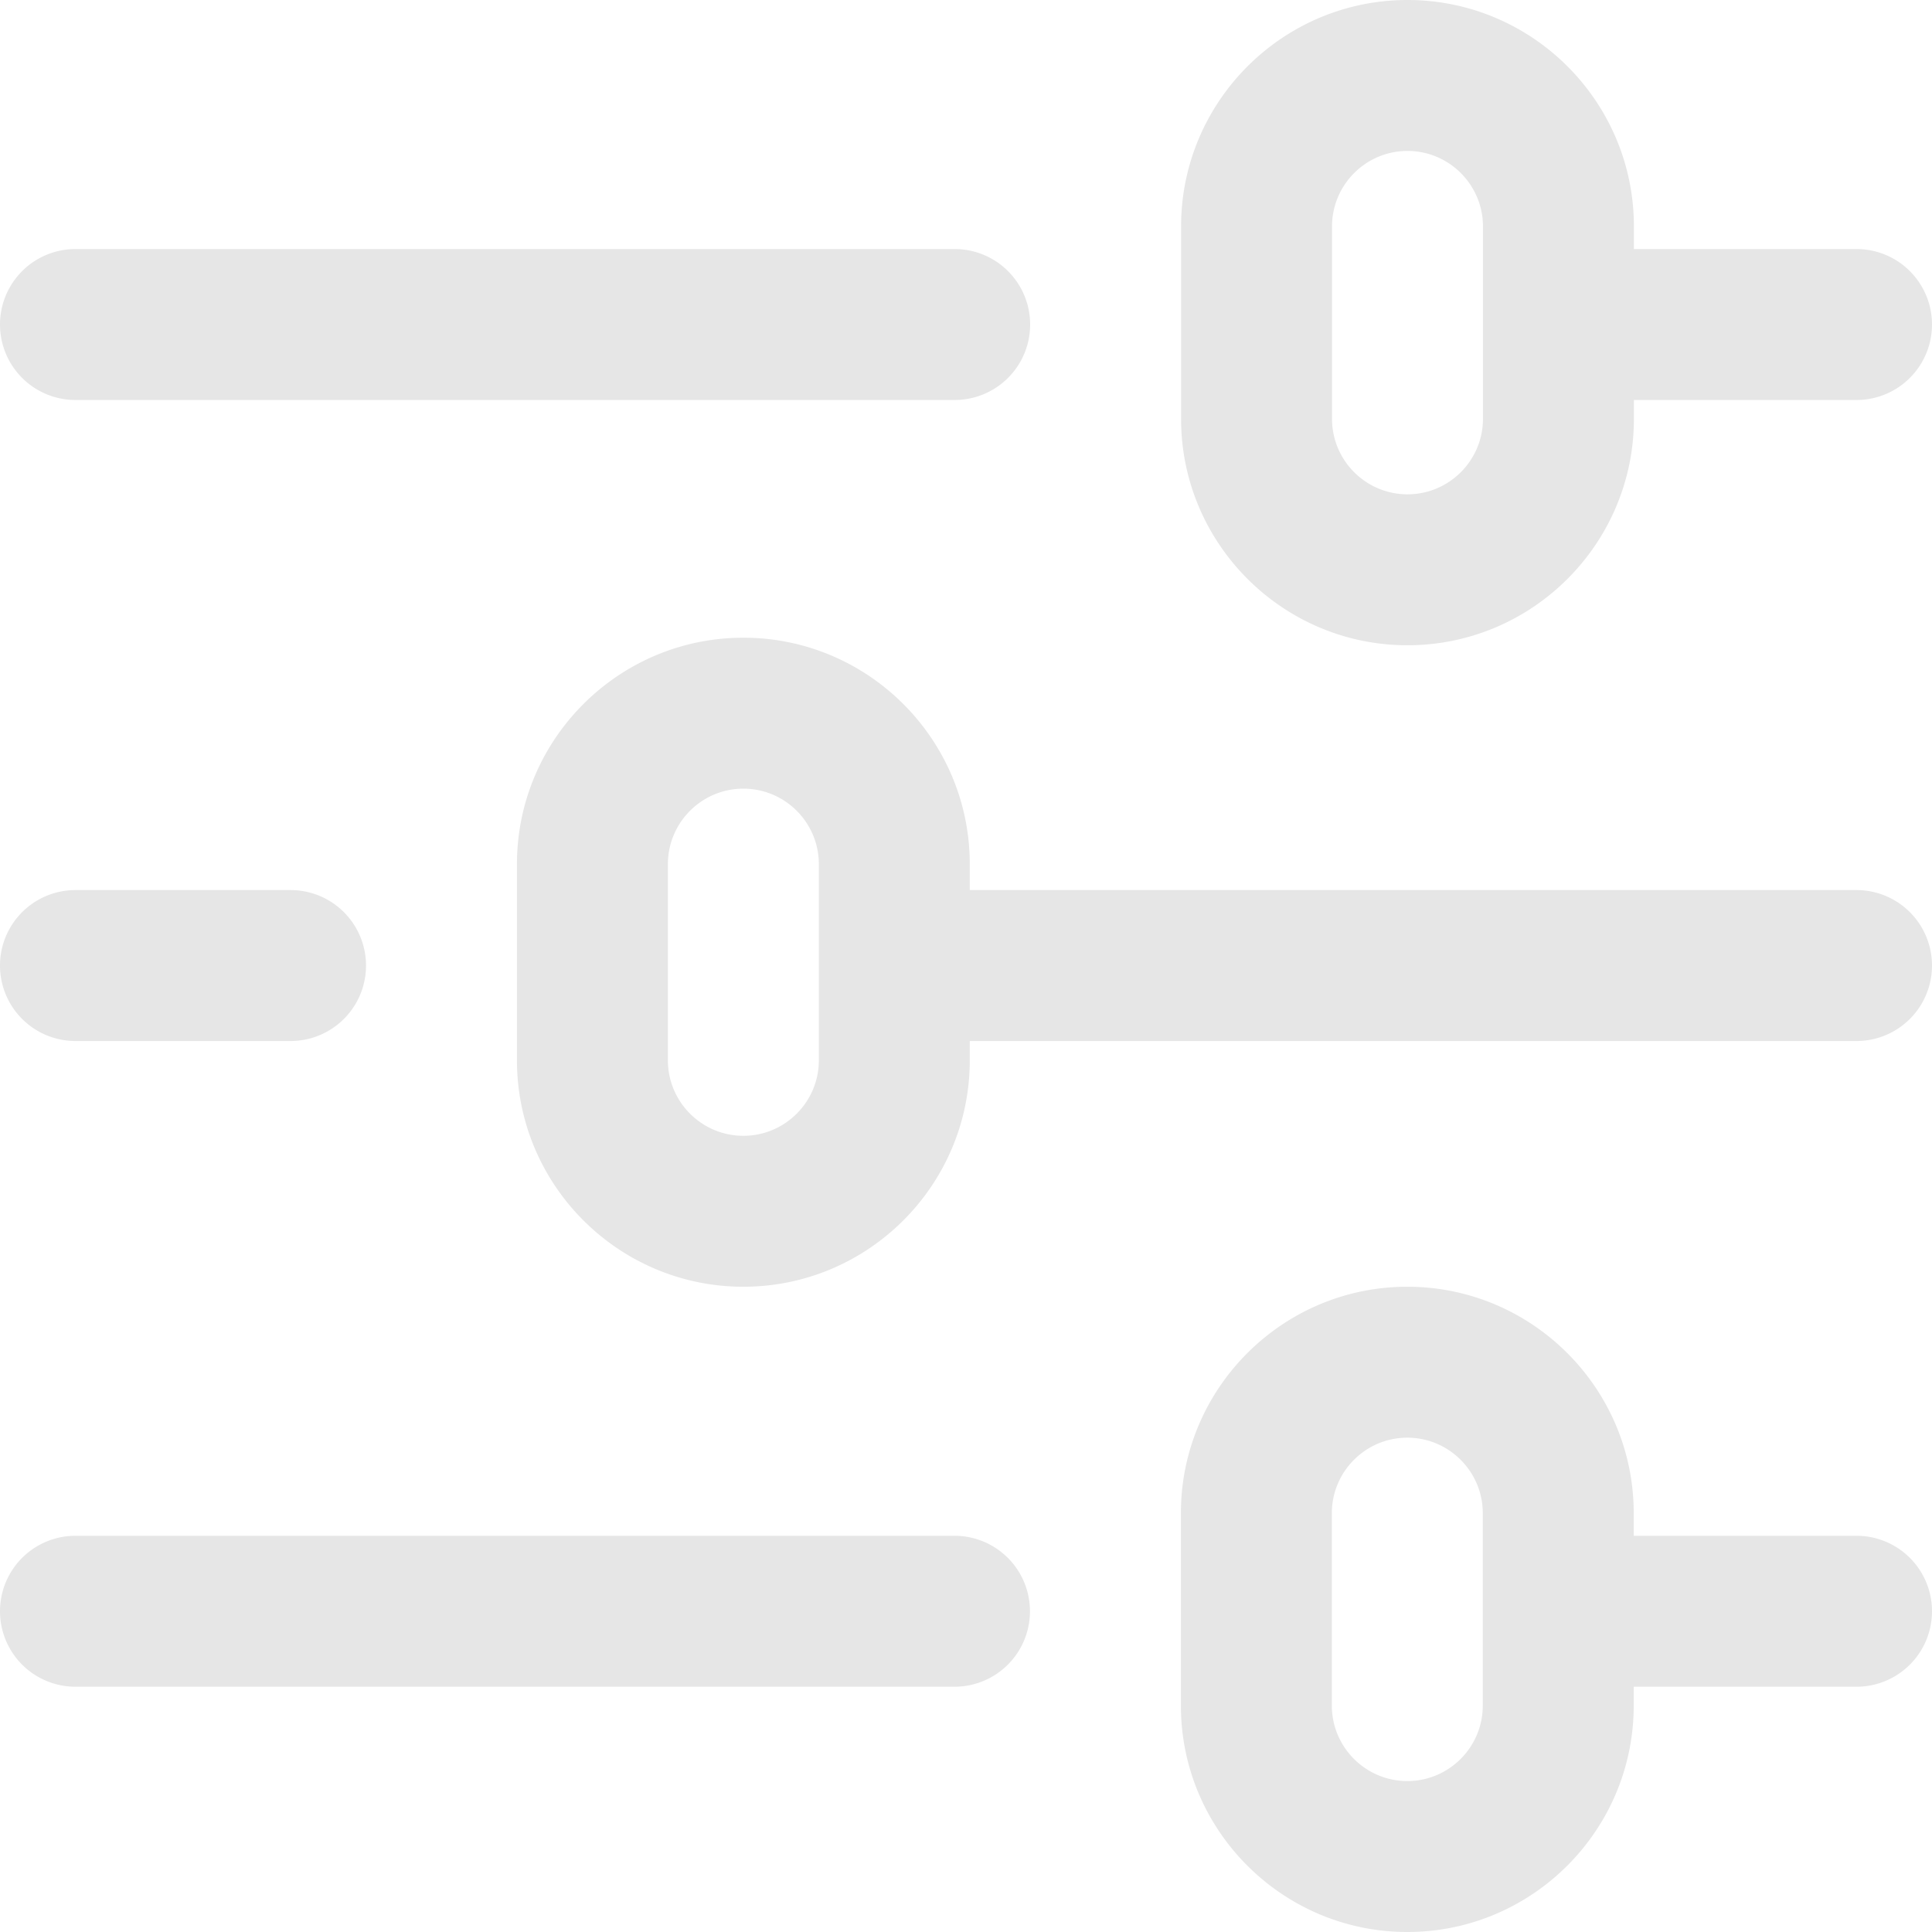 <?xml version="1.0" standalone="no"?><!DOCTYPE svg PUBLIC "-//W3C//DTD SVG 1.1//EN" "http://www.w3.org/Graphics/SVG/1.1/DTD/svg11.dtd"><svg t="1668237625007" class="icon" viewBox="0 0 1024 1024" version="1.1" xmlns="http://www.w3.org/2000/svg" p-id="3463" xmlns:xlink="http://www.w3.org/1999/xlink" width="200" height="200"><path d="M40 212a40 40 0 1 1 0-80h466a40 40 0 1 1 0 80H40z m706 130c-66.168 0-120-53.832-120-120V120c0-66.168 53.832-120 120-120s120 53.832 120 120v12H984a40 40 0 1 1 0 80h-118v10c0 66.168-53.832 120-120 120z m-40-222v102c0 22.056 17.944 40 40 40s40-17.944 40-40V120c0-22.056-17.944-40-40-40s-40 17.944-40 40z m-200.096 694a40 40 0 1 1 0 80H40a40 40 0 1 1 0-80h465.904zM40 551.76a40 40 0 1 1 0-80h114a40 40 0 1 1 0 80H40z m944-80a40 40 0 0 1 0 80H514v10.24c0 66.168-53.832 120-120 120s-120-53.832-120-120v-104c0-66.168 53.832-120 120-120s120 53.832 120 120v13.76H984zM434 562v-104c0-22.056-17.944-40-40-40s-40 17.944-40 40v104c0 22.056 17.944 40 40 40s40-17.944 40-40z m550 252a40 40 0 1 1 0 80h-118.096V904c0 66.168-53.832 120-120 120-66.16 0-120-53.832-120-120v-102c0-66.168 53.84-120 120-120 66.168 0 120 53.832 120 120v12H984zM785.904 904v-102c0-22.056-17.944-40-40-40-22.048 0-40 17.944-40 40V904c0 22.056 17.952 40 40 40 22.056 0 40-17.944 40-40z" fill="#e6e6e6" p-id="3464"></path></svg>